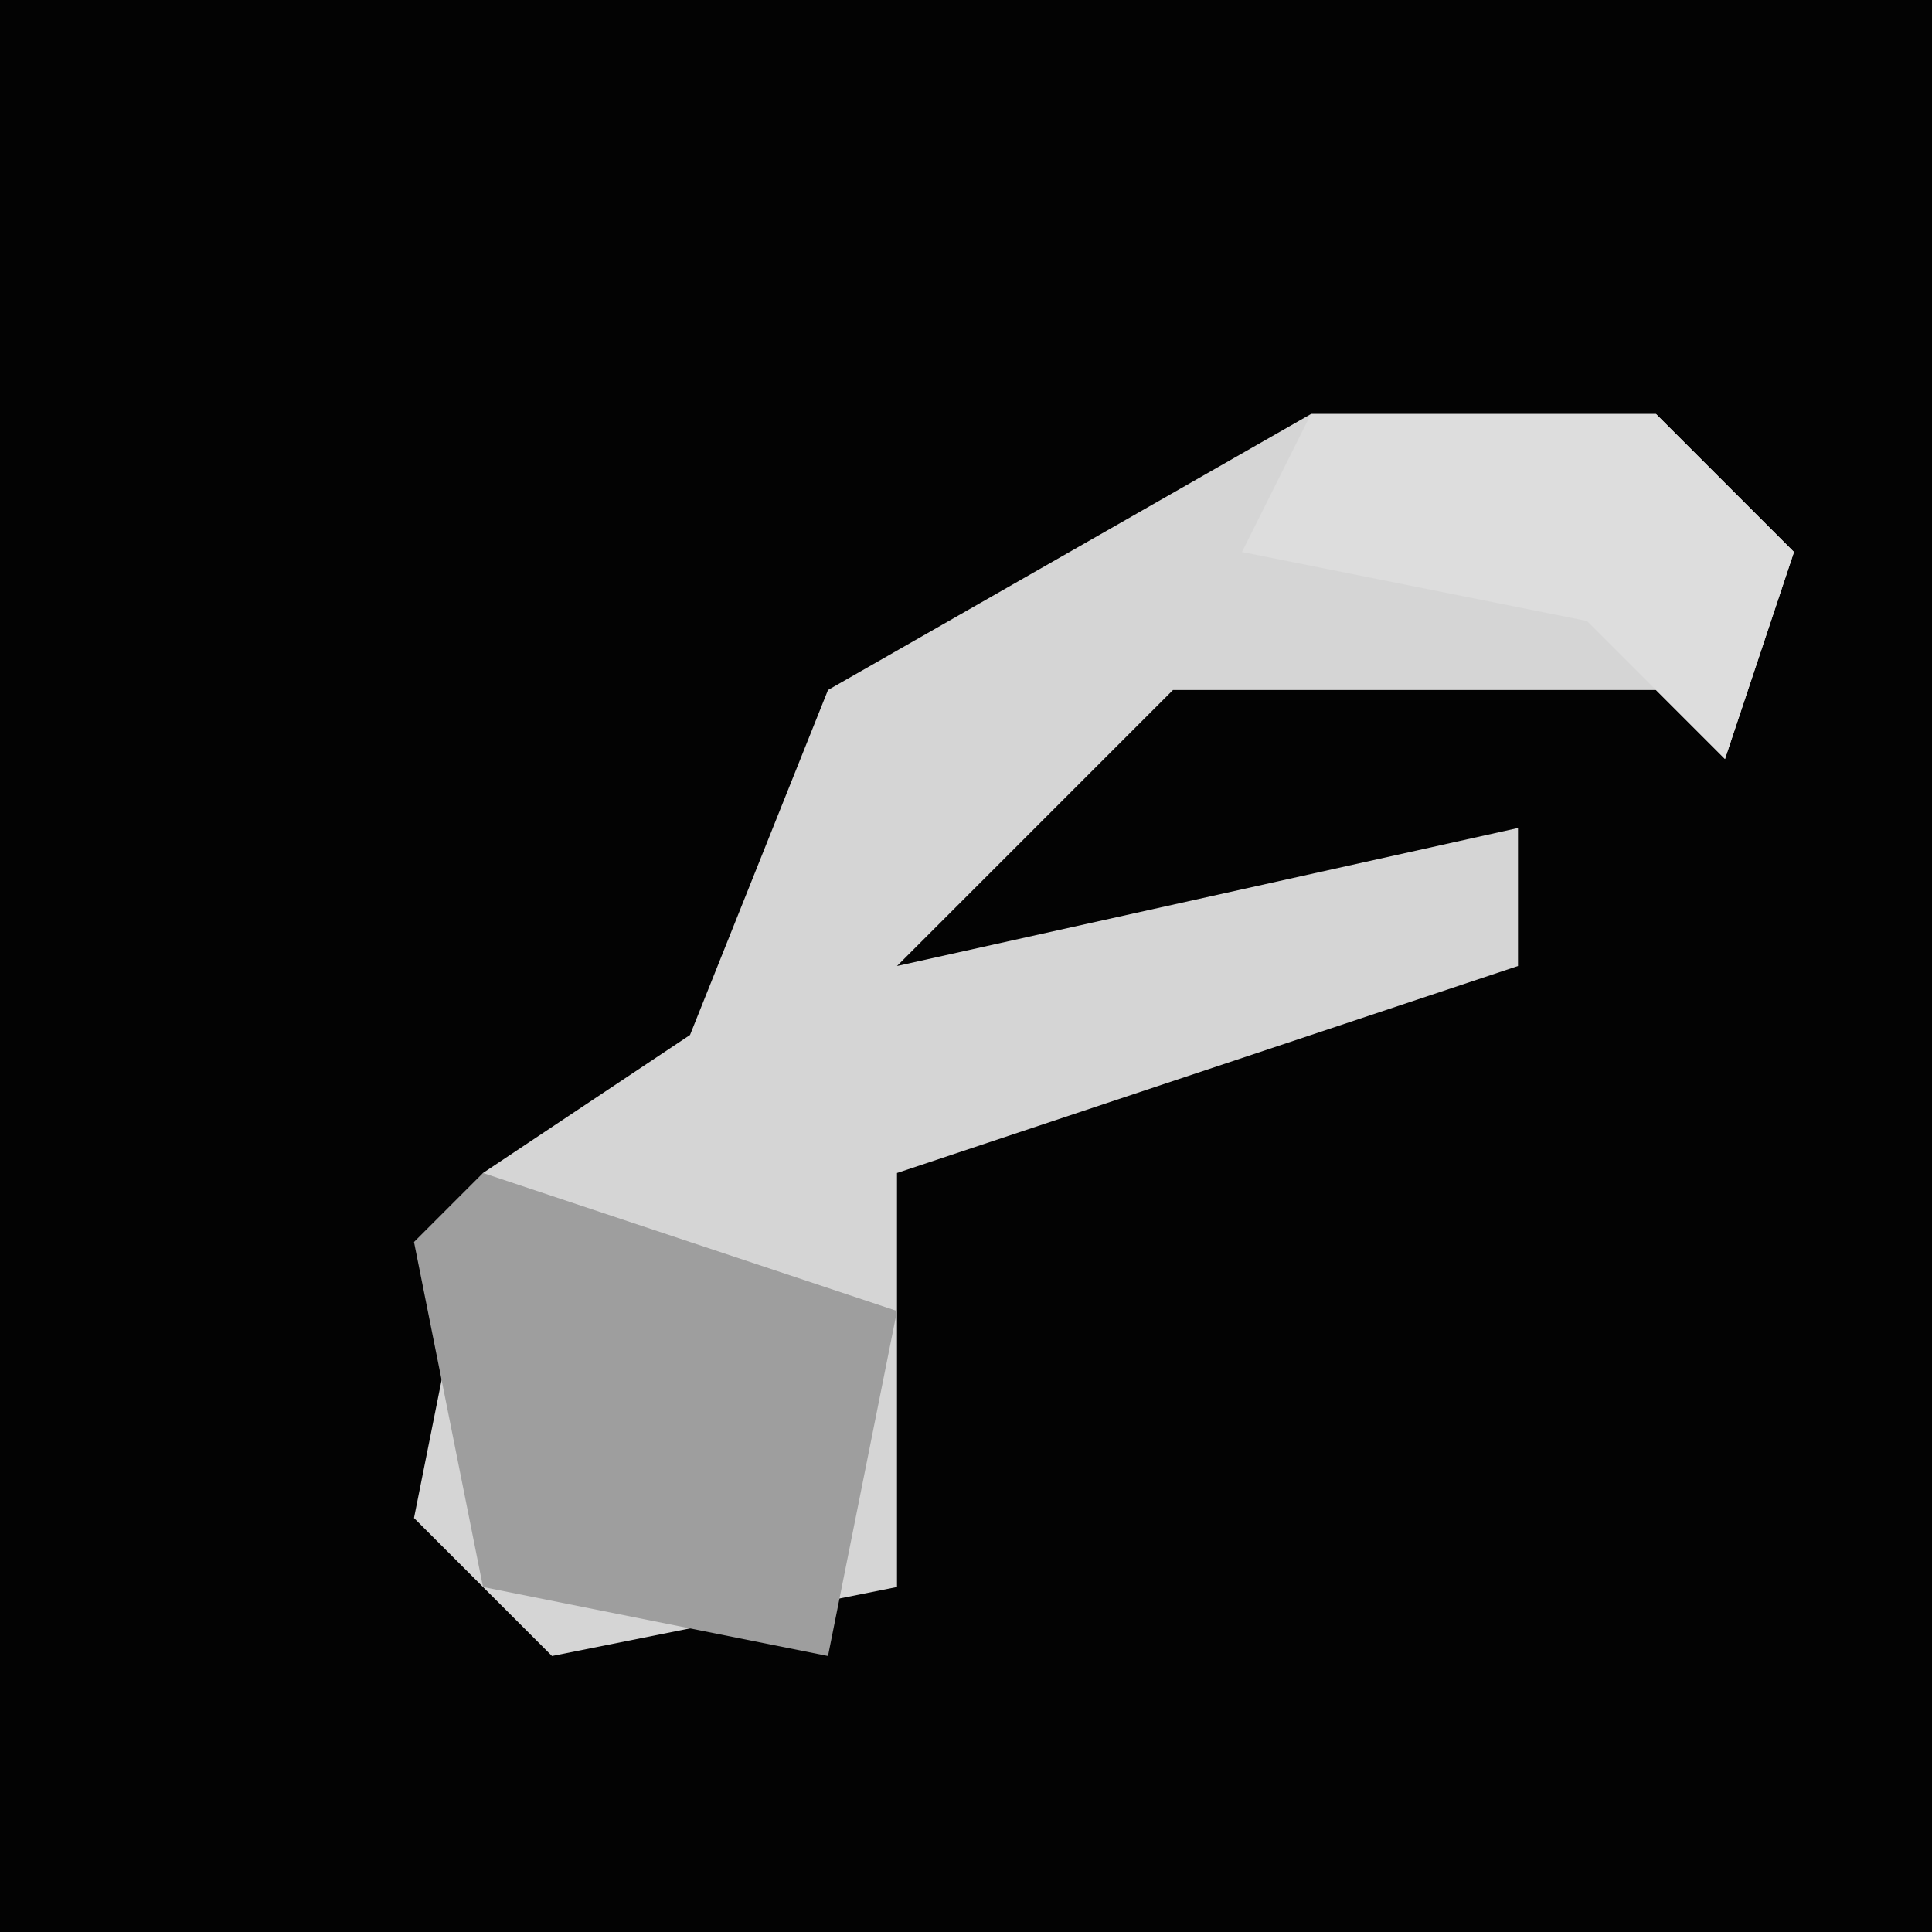 <?xml version="1.0" encoding="UTF-8"?>
<svg version="1.1" xmlns="http://www.w3.org/2000/svg" width="28" height="28">
<path d="M0,0 L28,0 L28,28 L0,28 Z " fill="#030303" transform="translate(0,0)"/>
<path d="M0,0 L5,0 L7,2 L6,5 L5,4 L-2,4 L-6,8 L3,6 L3,8 L-6,11 L-6,17 L-11,18 L-13,16 L-12,11 L-9,9 L-7,4 Z " fill="#D5D5D5" transform="translate(19,6)"/>
<path d="M0,0 L6,2 L5,7 L0,6 L-1,1 Z " fill="#9E9E9E" transform="translate(7,17)"/>
<path d="M0,0 L5,0 L7,2 L6,5 L4,3 L-1,2 Z " fill="#DDDDDD" transform="translate(19,6)"/>
</svg>
